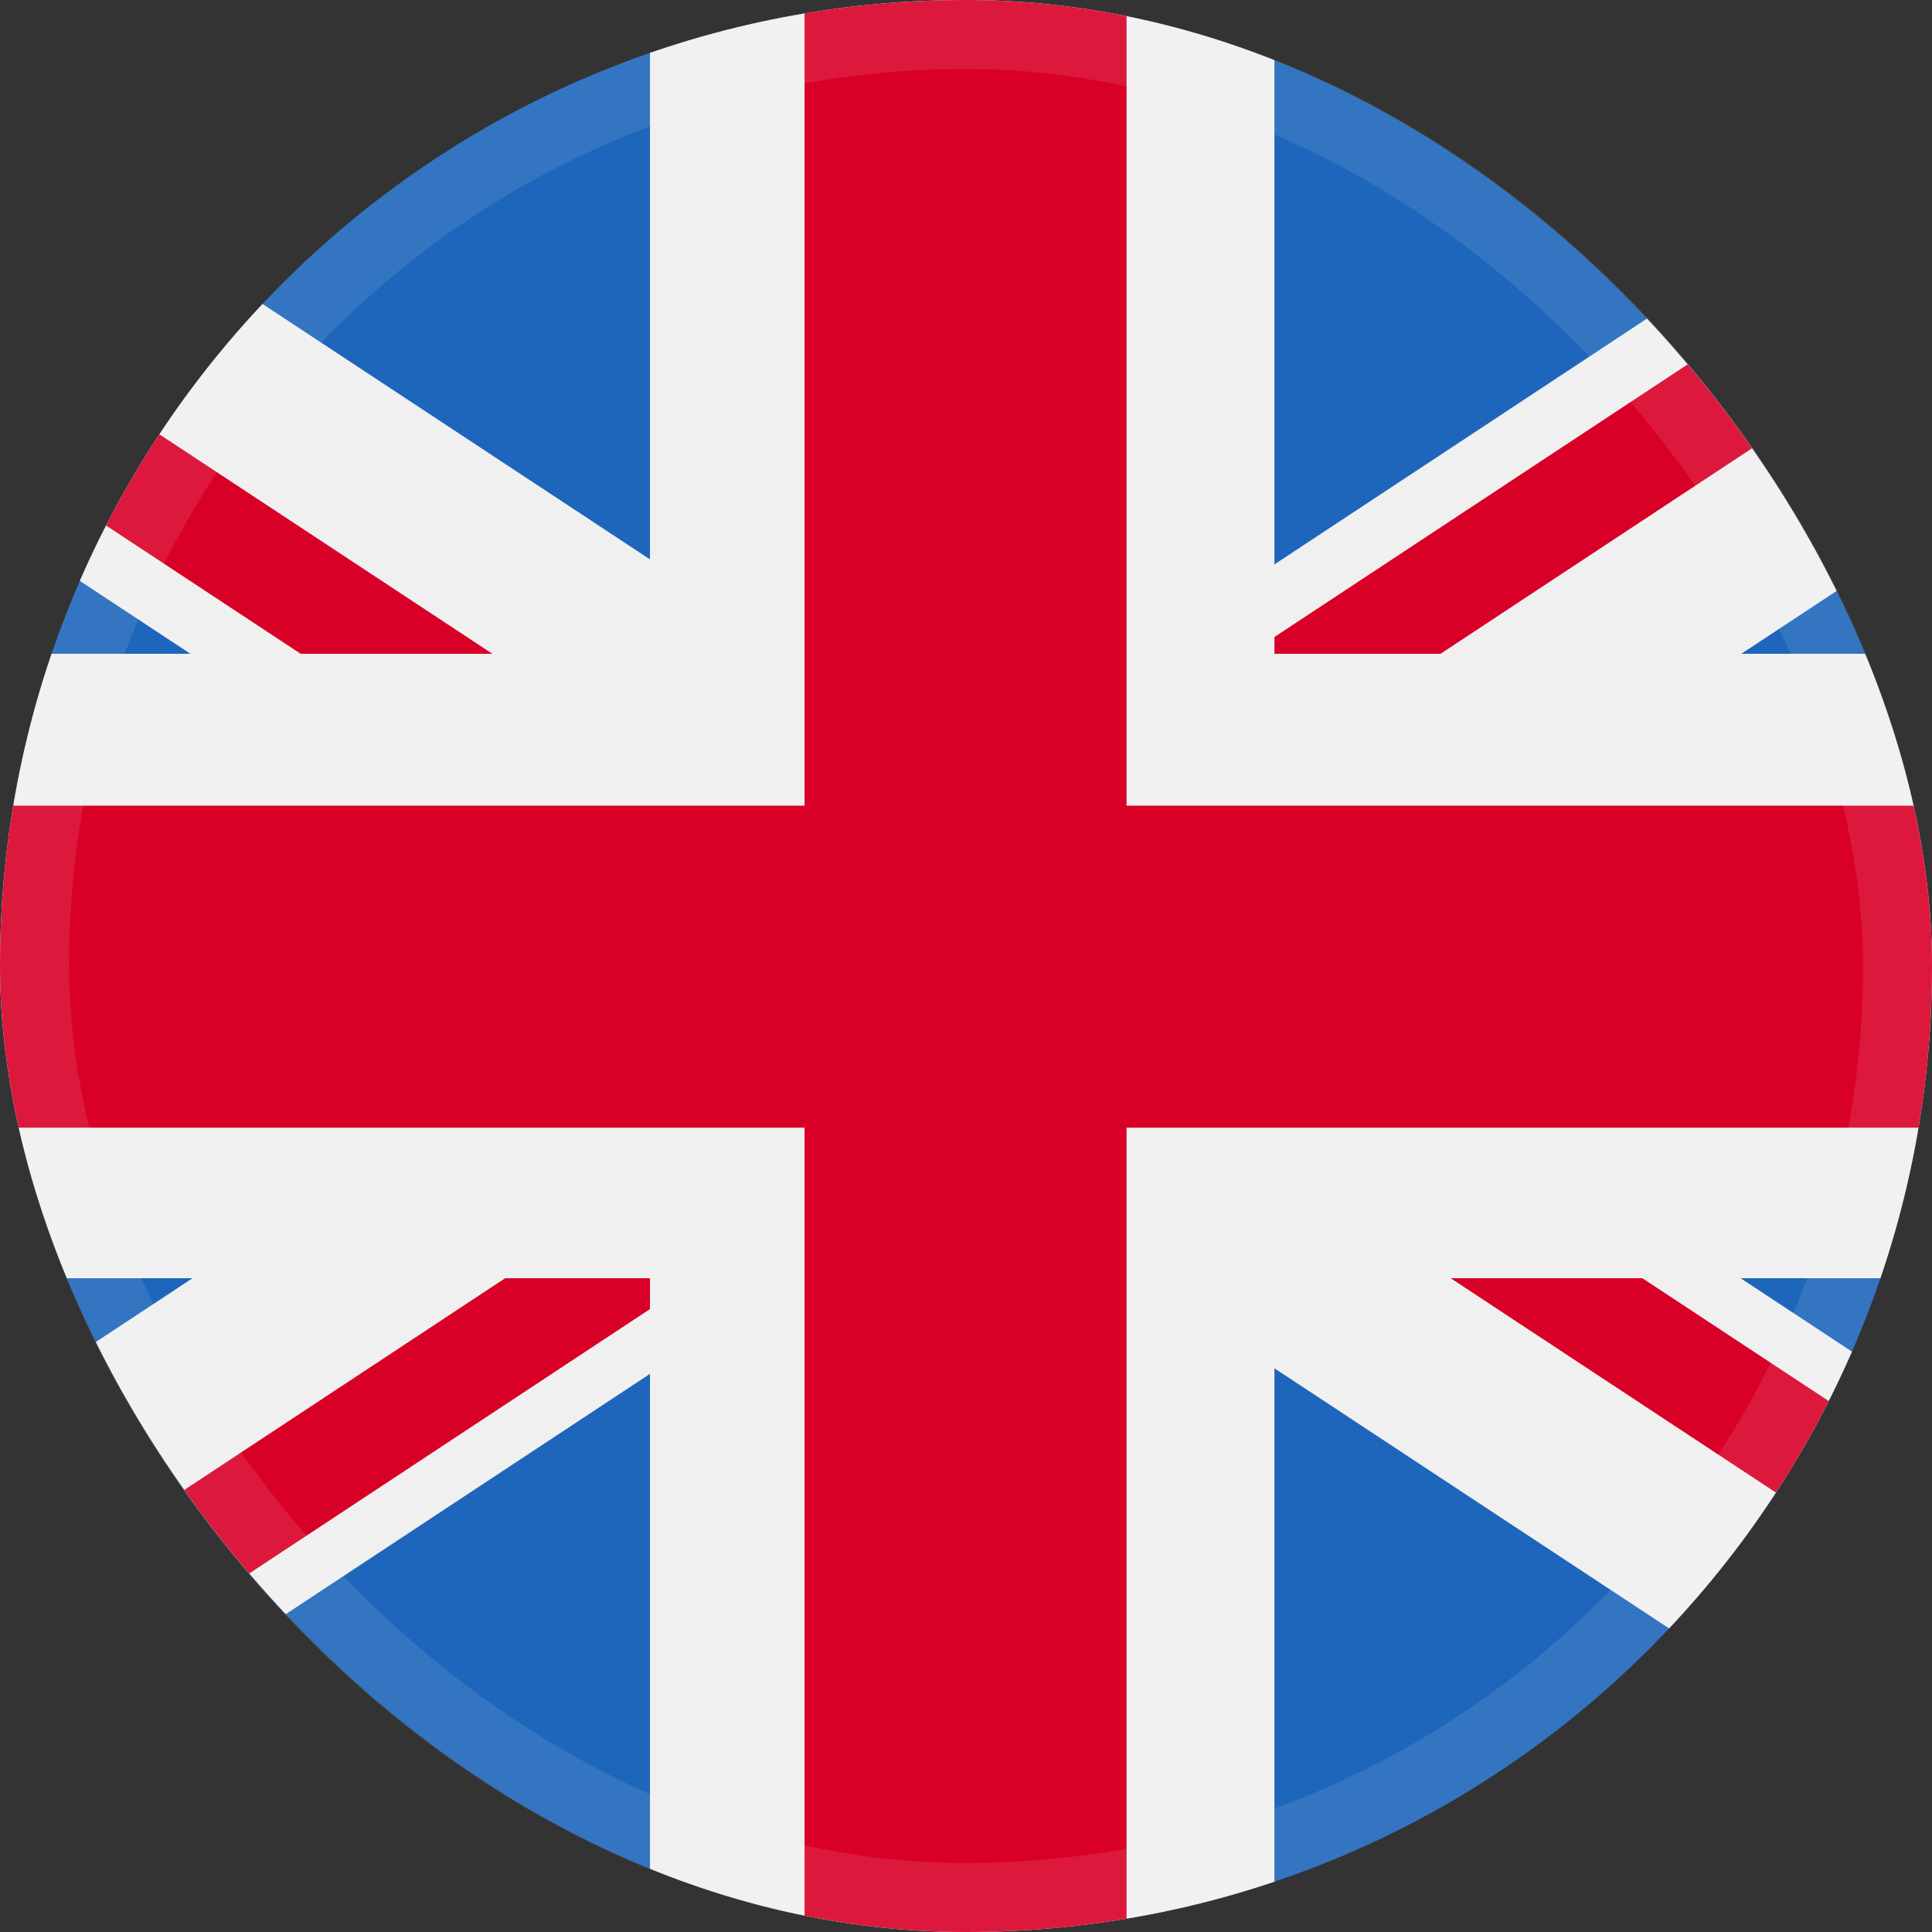 <svg width="28" height="28" viewBox="0 0 28 28" fill="none" xmlns="http://www.w3.org/2000/svg">
<rect x="0" y="0" width="28" height="28" fill="#333333" stroke="none"/>
<g clip-path="url(#clip0_494_12337)">
<g clip-path="url(#clip1_494_12337)">
<rect x="-13" y="-3.996" width="53.89" height="36" fill="#1E66BB"/>
<rect x="-13.929" y="35.316" width="4.808" height="73.882" transform="rotate(-123.416 -13.929 35.316)" fill="#F0F0F0"/>
<rect x="-14" y="34.424" width="1.529" height="34.55" transform="rotate(-123.416 -14 34.424)" fill="#D80027"/>
<rect x="14.259" y="13.842" width="1.529" height="34.053" transform="rotate(-123.416 14.259 13.842)" fill="#D80027"/>
<rect x="44.588" y="31.287" width="4.808" height="73.882" transform="rotate(123.39 44.588 31.287)" fill="#F0F0F0"/>
<rect x="43.796" y="31.703" width="1.529" height="34.55" transform="rotate(123.39 43.796 31.703)" fill="#D80027"/>
<rect x="13.749" y="13.834" width="1.529" height="34.053" transform="rotate(123.39 13.749 13.834)" fill="#D80027"/>
<rect x="40.89" y="9.475" width="9.05" height="53.89" transform="rotate(90 40.89 9.475)" fill="#F0F0F0"/>
<rect x="9.42" y="-4" width="9.05" height="36" fill="#F0F0F0"/>
<rect x="40.89" y="11.676" width="4.667" height="53.89" transform="rotate(90 40.89 11.676)" fill="#D80027"/>
<rect x="11.66" y="-4" width="4.667" height="36" fill="#D80027"/>
</g>
</g>
<rect x="0.5" y="0.5" width="27" height="27" rx="13.5" stroke="white" stroke-opacity="0.1"/>
<defs>
<clipPath id="clip0_494_12337">
<rect width="28" height="28" rx="14" fill="white"/>
</clipPath>
<clipPath id="clip1_494_12337">
<rect width="54" height="36" fill="white" transform="translate(-13 -4)"/>
</clipPath>
</defs>
</svg>

